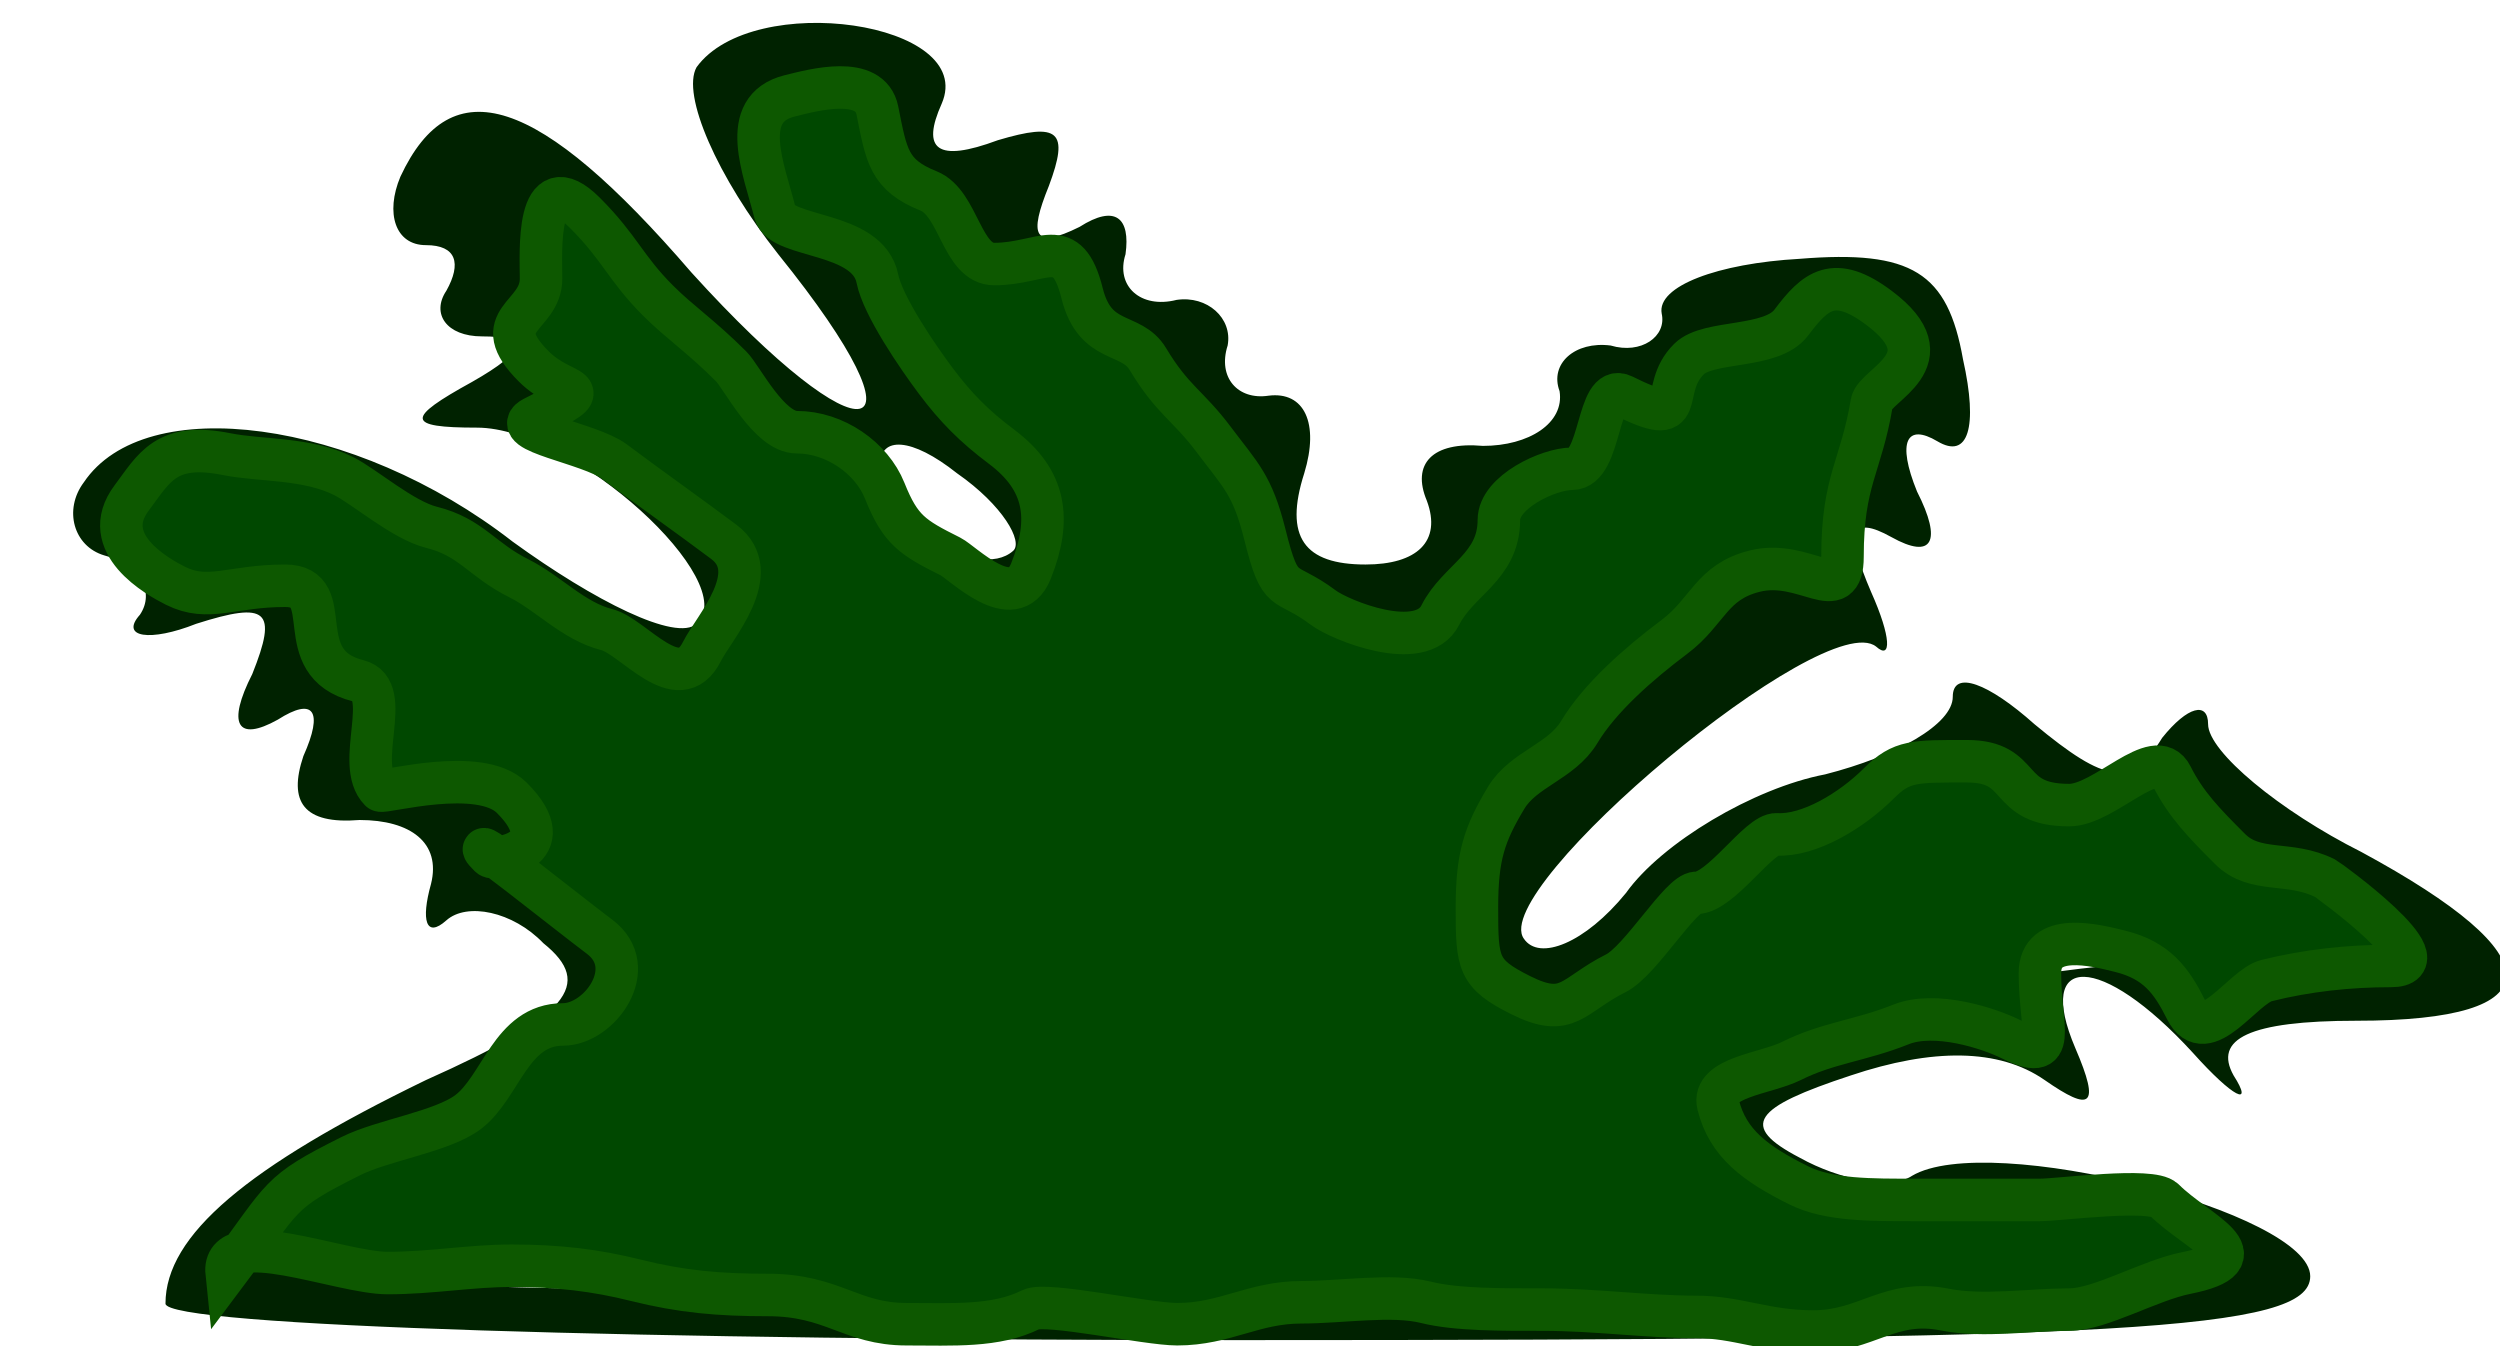 <?xml version="1.0" encoding="UTF-8" standalone="no"?>
<svg
   xmlns:dc="http://purl.org/dc/elements/1.1/"
   xmlns:cc="http://creativecommons.org/ns#"
   xmlns:rdf="http://www.w3.org/1999/02/22-rdf-syntax-ns#"
   xmlns:svg="http://www.w3.org/2000/svg"
   xmlns="http://www.w3.org/2000/svg"
   xmlns:sodipodi="http://sodipodi.sourceforge.net/DTD/sodipodi-0.dtd"
   xmlns:inkscape="http://www.inkscape.org/namespaces/inkscape"
   version="1.0"
   width="65"
   height="35"
   viewBox="0 0 468 334"
   preserveAspectRatio="xMidYMid meet"
   id="svg9281"
   sodipodi:version="0.32"
   inkscape:version="0.46"
   sodipodi:docname="PF11_gramineaC4-Color-po.svg"
   inkscape:output_extension="org.inkscape.output.svg.inkscape">
  <defs
     id="defs9290">
    <inkscape:perspective
       sodipodi:type="inkscape:persp3d"
       inkscape:vp_x="0 : 208.75 : 1"
       inkscape:vp_y="0 : 1000 : 0"
       inkscape:vp_z="585 : 208.75 : 1"
       inkscape:persp3d-origin="292.5 : 139.16667 : 1"
       id="perspective9292" />
    <filter
       inkscape:collect="always"
       id="filter9922">
      <feGaussianBlur
         inkscape:collect="always"
         stdDeviation="0.98"
         id="feGaussianBlur9924" />
    </filter>
    <filter
       inkscape:collect="always"
       id="filter10000"
       x="-0.056"
       width="1.112"
       y="-0.101"
       height="1.202">
      <feGaussianBlur
         inkscape:collect="always"
         stdDeviation="13.449"
         id="feGaussianBlur10002" />
    </filter>
  </defs>
  <sodipodi:namedview
     inkscape:window-height="750"
     inkscape:window-width="1280"
     inkscape:pageshadow="2"
     inkscape:pageopacity="0.0"
     guidetolerance="10.0"
     gridtolerance="10.0"
     objecttolerance="10.0"
     borderopacity="1.0"
     bordercolor="#666666"
     pagecolor="#ffffff"
     id="base"
     showgrid="false"
     inkscape:zoom="5.260391"
     inkscape:cx="61.249944"
     inkscape:cy="37.289397"
     inkscape:window-x="-8"
     inkscape:window-y="-8"
     inkscape:current-layer="svg9281" />
  <g
     transform="matrix(1.267,0,0,-1.132,-174.453,400.423)"
     id="g9285"
     style="fill:#002200;stroke:none;fill-opacity:1;stroke-opacity:1;stroke-width:0;stroke-miterlimit:4;stroke-dasharray:none;opacity:1">
    <path
       d="M 214,339 C 211,333 218,315 230,298 C 261,255 247,252 213,294 C 183,333 166,339 156,315 C 153,307 155,300 161,300 C 167,300 168,296 165,290 C 162,285 165,280 172,280 C 181,280 181,277 170,270 C 157,262 157,260 171,260 C 190,260 223,226 214,217 C 210,213 194,222 178,235 C 147,262 106,268 94,248 C 90,242 92,234 98,232 C 105,230 108,224 105,219 C 101,214 107,213 116,217 C 130,222 132,220 127,206 C 122,195 124,191 132,196 C 139,201 141,198 137,188 C 134,178 137,173 148,174 C 158,174 164,169 162,160 C 160,152 161,148 165,152 C 169,156 178,154 184,147 C 194,138 189,131 161,117 C 126,98 110,83 110,68 C 110,63 205,60 320,60 C 493,60 530,62 530,74 C 530,88 467,106 452,96 C 448,93 438,95 430,100 C 418,107 421,111 440,118 C 456,124 469,124 478,117 C 487,110 489,111 484,124 C 476,145 489,145 507,123 C 515,113 519,111 515,118 C 511,126 518,130 539,130 C 578,130 578,144 540,167 C 524,176 510,189 510,195 C 510,200 506,199 501,192 C 495,181 490,182 476,195 C 467,204 460,207 460,201 C 460,195 449,188 435,184 C 421,181 403,169 396,158 C 388,147 379,143 376,148 C 369,159 435,221 445,212 C 448,209 448,214 444,224 C 439,237 440,241 448,236 C 456,231 458,235 453,246 C 449,257 451,261 457,257 C 463,253 465,260 462,275 C 459,294 452,299 430,297 C 414,296 402,291 403,285 C 404,280 399,276 393,278 C 386,279 381,274 383,268 C 384,261 377,256 368,256 C 358,257 354,252 357,244 C 360,235 355,230 345,230 C 333,230 329,236 333,250 C 336,261 333,268 326,267 C 320,266 316,271 318,278 C 319,284 314,289 308,288 C 301,286 296,291 298,298 C 299,306 296,309 289,304 C 280,299 279,302 283,313 C 287,325 285,327 273,323 C 261,318 258,321 262,331 C 269,349 225,356 214,339 z M 320,233 C 332,203 341,204 381,240 C 418,273 450,294 450,285 C 450,268 414,214 389,193 C 373,179 360,162 360,154 C 360,132 391,124 401,143 C 413,164 468,191 476,179 C 479,174 489,170 498,170 C 507,170 524,162 535,154 C 554,139 554,138 521,142 C 489,147 429,132 413,116 C 402,105 438,81 458,87 C 468,89 486,87 500,81 C 518,74 467,71 321,71 C 143,70 119,72 130,85 C 136,93 157,105 176,112 C 195,118 210,128 210,133 C 210,138 194,158 175,177 C 156,196 140,216 140,221 C 140,226 134,230 126,230 C 118,230 108,235 105,240 C 93,259 137,250 173,226 C 201,206 211,204 219,214 C 227,224 225,234 212,251 C 168,308 172,321 219,270 C 257,228 272,218 281,227 C 290,236 285,248 261,278 C 244,300 230,324 230,331 C 230,348 308,263 320,233 z M 276,233 C 269,226 250,240 250,252 C 250,258 256,258 265,250 C 274,243 278,235 276,233 z"
       id="path9287"
       style="fill:#002200;fill-opacity:1;stroke:none;stroke-opacity:1;stroke-width:0;stroke-miterlimit:4;stroke-dasharray:none" />
  </g>
  <path
     style="fill:none;fill-rule:evenodd;stroke:#000000;stroke-width:1px;stroke-linecap:butt;stroke-linejoin:miter;stroke-opacity:1"
     d="M -14.464,314.045 C -14.464,313.44 -14.464,312.836 -14.464,314.045 z"
     id="path9944" />
  <path
     style="fill:#004800;fill-rule:evenodd;stroke:#0d5800;stroke-width:10.545;stroke-linecap:butt;stroke-linejoin:miter;stroke-opacity:1;stroke-miterlimit:4;stroke-dasharray:none;fill-opacity:1;filter:url(#filter10000)"
     d="M -19.906,315.859 C -21.165,303.676 8.22,315.859 20.004,315.859 C 30.999,315.859 40.469,314.045 50.844,314.045 C 62.298,314.045 71.633,315.161 81.684,317.673 C 93.001,320.503 102.247,321.301 114.337,321.301 C 130.567,321.301 134.909,328.558 148.805,328.558 C 160.317,328.558 170.955,329.274 179.645,324.93 C 183.449,323.027 208.404,328.558 215.927,328.558 C 227.877,328.558 234.819,323.115 246.766,323.115 C 256.611,323.115 269.241,321.024 277.606,323.115 C 285.214,325.017 296.469,324.93 306.632,324.93 C 319.819,324.93 332.367,326.744 344.728,326.744 C 354.955,326.744 361.817,330.372 373.753,330.372 C 387.038,330.372 392.713,322.191 406.407,324.93 C 415.754,326.799 427.68,324.93 437.246,324.93 C 444.942,324.93 457.105,317.692 466.272,315.859 C 485.8,311.953 468.966,305.854 460.83,297.718 C 457.705,294.593 434.911,297.718 429.99,297.718 C 419.71,297.718 409.43,297.718 399.15,297.718 C 388.18,297.718 377.618,297.837 370.125,294.09 C 359.443,288.749 352.577,283.764 350.17,274.135 C 348.459,267.293 362.003,266.404 368.311,263.25 C 377.373,258.719 385.396,258.23 395.522,254.18 C 404.053,250.768 417.441,255.162 422.734,257.808 C 434.734,263.808 429.99,255.364 429.99,241.481 C 429.99,231.021 443.618,234.457 449.945,236.039 C 458.956,238.291 462.61,243.228 466.272,250.552 C 471.119,260.246 480.267,244.785 486.227,243.295 C 496.291,240.779 506.67,239.667 517.067,239.667 C 531.042,239.667 501.47,218.263 500.74,217.898 C 491.817,213.436 483.407,216.891 477.157,210.641 C 470.775,204.26 466.171,199.555 462.644,192.5 C 458.706,184.625 446.051,199.757 437.246,199.757 C 420.933,199.757 426.594,188.872 411.849,188.872 C 398.863,188.872 395.675,188.719 390.08,194.315 C 383.14,201.254 372.617,207.471 364.683,207.013 C 360.306,206.761 350.828,221.526 344.728,221.526 C 340.865,221.526 330.912,238.411 324.772,241.481 C 313.936,246.899 312.972,252.815 301.189,246.923 C 290.486,241.572 290.305,239.093 290.305,225.154 C 290.305,212.421 292.135,206.986 297.561,197.943 C 301.844,190.804 311.27,189.003 315.702,181.616 C 320.783,173.148 330.415,164.685 339.285,158.033 C 347.683,151.735 348.388,144.419 359.24,141.706 C 371.653,138.603 381.009,150.534 381.009,138.078 C 381.009,119.17 385.621,115.85 388.266,99.982 C 389.029,95.403 407.376,89.37 390.08,76.398 C 378.89,68.006 374.265,72.088 368.311,80.026 C 363.34,86.654 347.78,84.231 342.913,89.097 C 334.981,97.029 343.733,106.741 326.587,98.167 C 319.985,94.866 321.269,116.308 313.888,116.308 C 308.075,116.308 295.747,122.087 295.747,129.007 C 295.747,140.681 285.565,143.929 281.234,152.59 C 276.463,162.132 256.33,153.867 252.209,150.776 C 242.267,143.32 241.685,148.591 237.696,132.635 C 234.6,120.253 231.714,118.008 224.997,109.052 C 218.63,100.563 214.791,99.299 208.67,89.097 C 204.492,82.133 195.609,85.833 192.343,72.77 C 188.591,57.759 182.585,65.514 170.574,65.514 C 162.439,65.514 161.801,50.394 154.247,47.373 C 144.38,43.426 143.803,38.689 141.549,27.418 C 139.768,18.513 125.74,22.299 119.78,23.789 C 106.863,27.019 113.491,42.175 116.151,52.815 C 117.752,59.218 139.173,57.263 141.549,69.142 C 142.897,75.885 151.545,88.517 156.061,94.539 C 160.962,101.074 165.509,105.707 172.388,110.866 C 183.3,119.05 184.843,128.709 179.645,141.706 C 175.294,152.583 162.688,139.577 159.69,138.078 C 150.195,133.33 147.27,131.519 143.363,121.751 C 140.118,113.639 131.001,107.238 121.594,107.238 C 114.648,107.238 107.97,93.614 105.267,90.911 C 97.684,83.328 92.506,79.964 87.126,74.584 C 79.019,66.477 77.71,61.54 68.985,52.815 C 56.7,40.531 58.1,62.832 58.1,69.142 C 58.1,78.76 44.493,79.118 56.286,90.911 C 64.094,98.719 73.226,95.14 56.286,103.61 C 49.509,106.998 70.18,109.948 76.241,114.494 C 84.841,120.944 95.157,128.228 103.453,134.449 C 113.65,142.097 100.947,155.788 98.01,161.661 C 92.195,173.291 80.943,157.847 74.427,156.219 C 66.166,154.153 59.948,147.165 52.658,143.52 C 43.247,138.815 40.833,133.307 30.889,130.821 C 23.812,129.052 14.203,120.664 9.12,118.123 C -0.026,113.55 -11.404,114.381 -19.906,112.68 C -34.994,109.663 -37.876,116.081 -43.489,123.565 C -51.946,134.84 -36.99,143.141 -32.605,145.334 C -24.419,149.426 -18.76,145.334 -5.393,145.334 C 8.04,145.334 -4.804,164.529 12.748,168.917 C 21.722,171.161 11.649,189.588 18.19,196.129 C 18.899,196.837 42.903,190.002 50.844,197.943 C 64.024,211.123 46.634,213.688 45.402,212.456 C 37.448,204.502 63.615,225.662 72.613,232.411 C 82.84,240.081 72.653,254.18 63.543,254.18 C 50.599,254.18 48.196,269.771 39.959,275.949 C 33.5,280.793 18.842,282.879 10.934,286.833 C -7.581,296.091 -5.275,296.351 -19.906,315.859 z"
     id="path9946"
     sodipodi:nodetypes="cssssssssssssssssssssssssssssssssssssssssssssssssssssssssssssssssssssssssssssssssssssssssssssssc" />
</svg>
